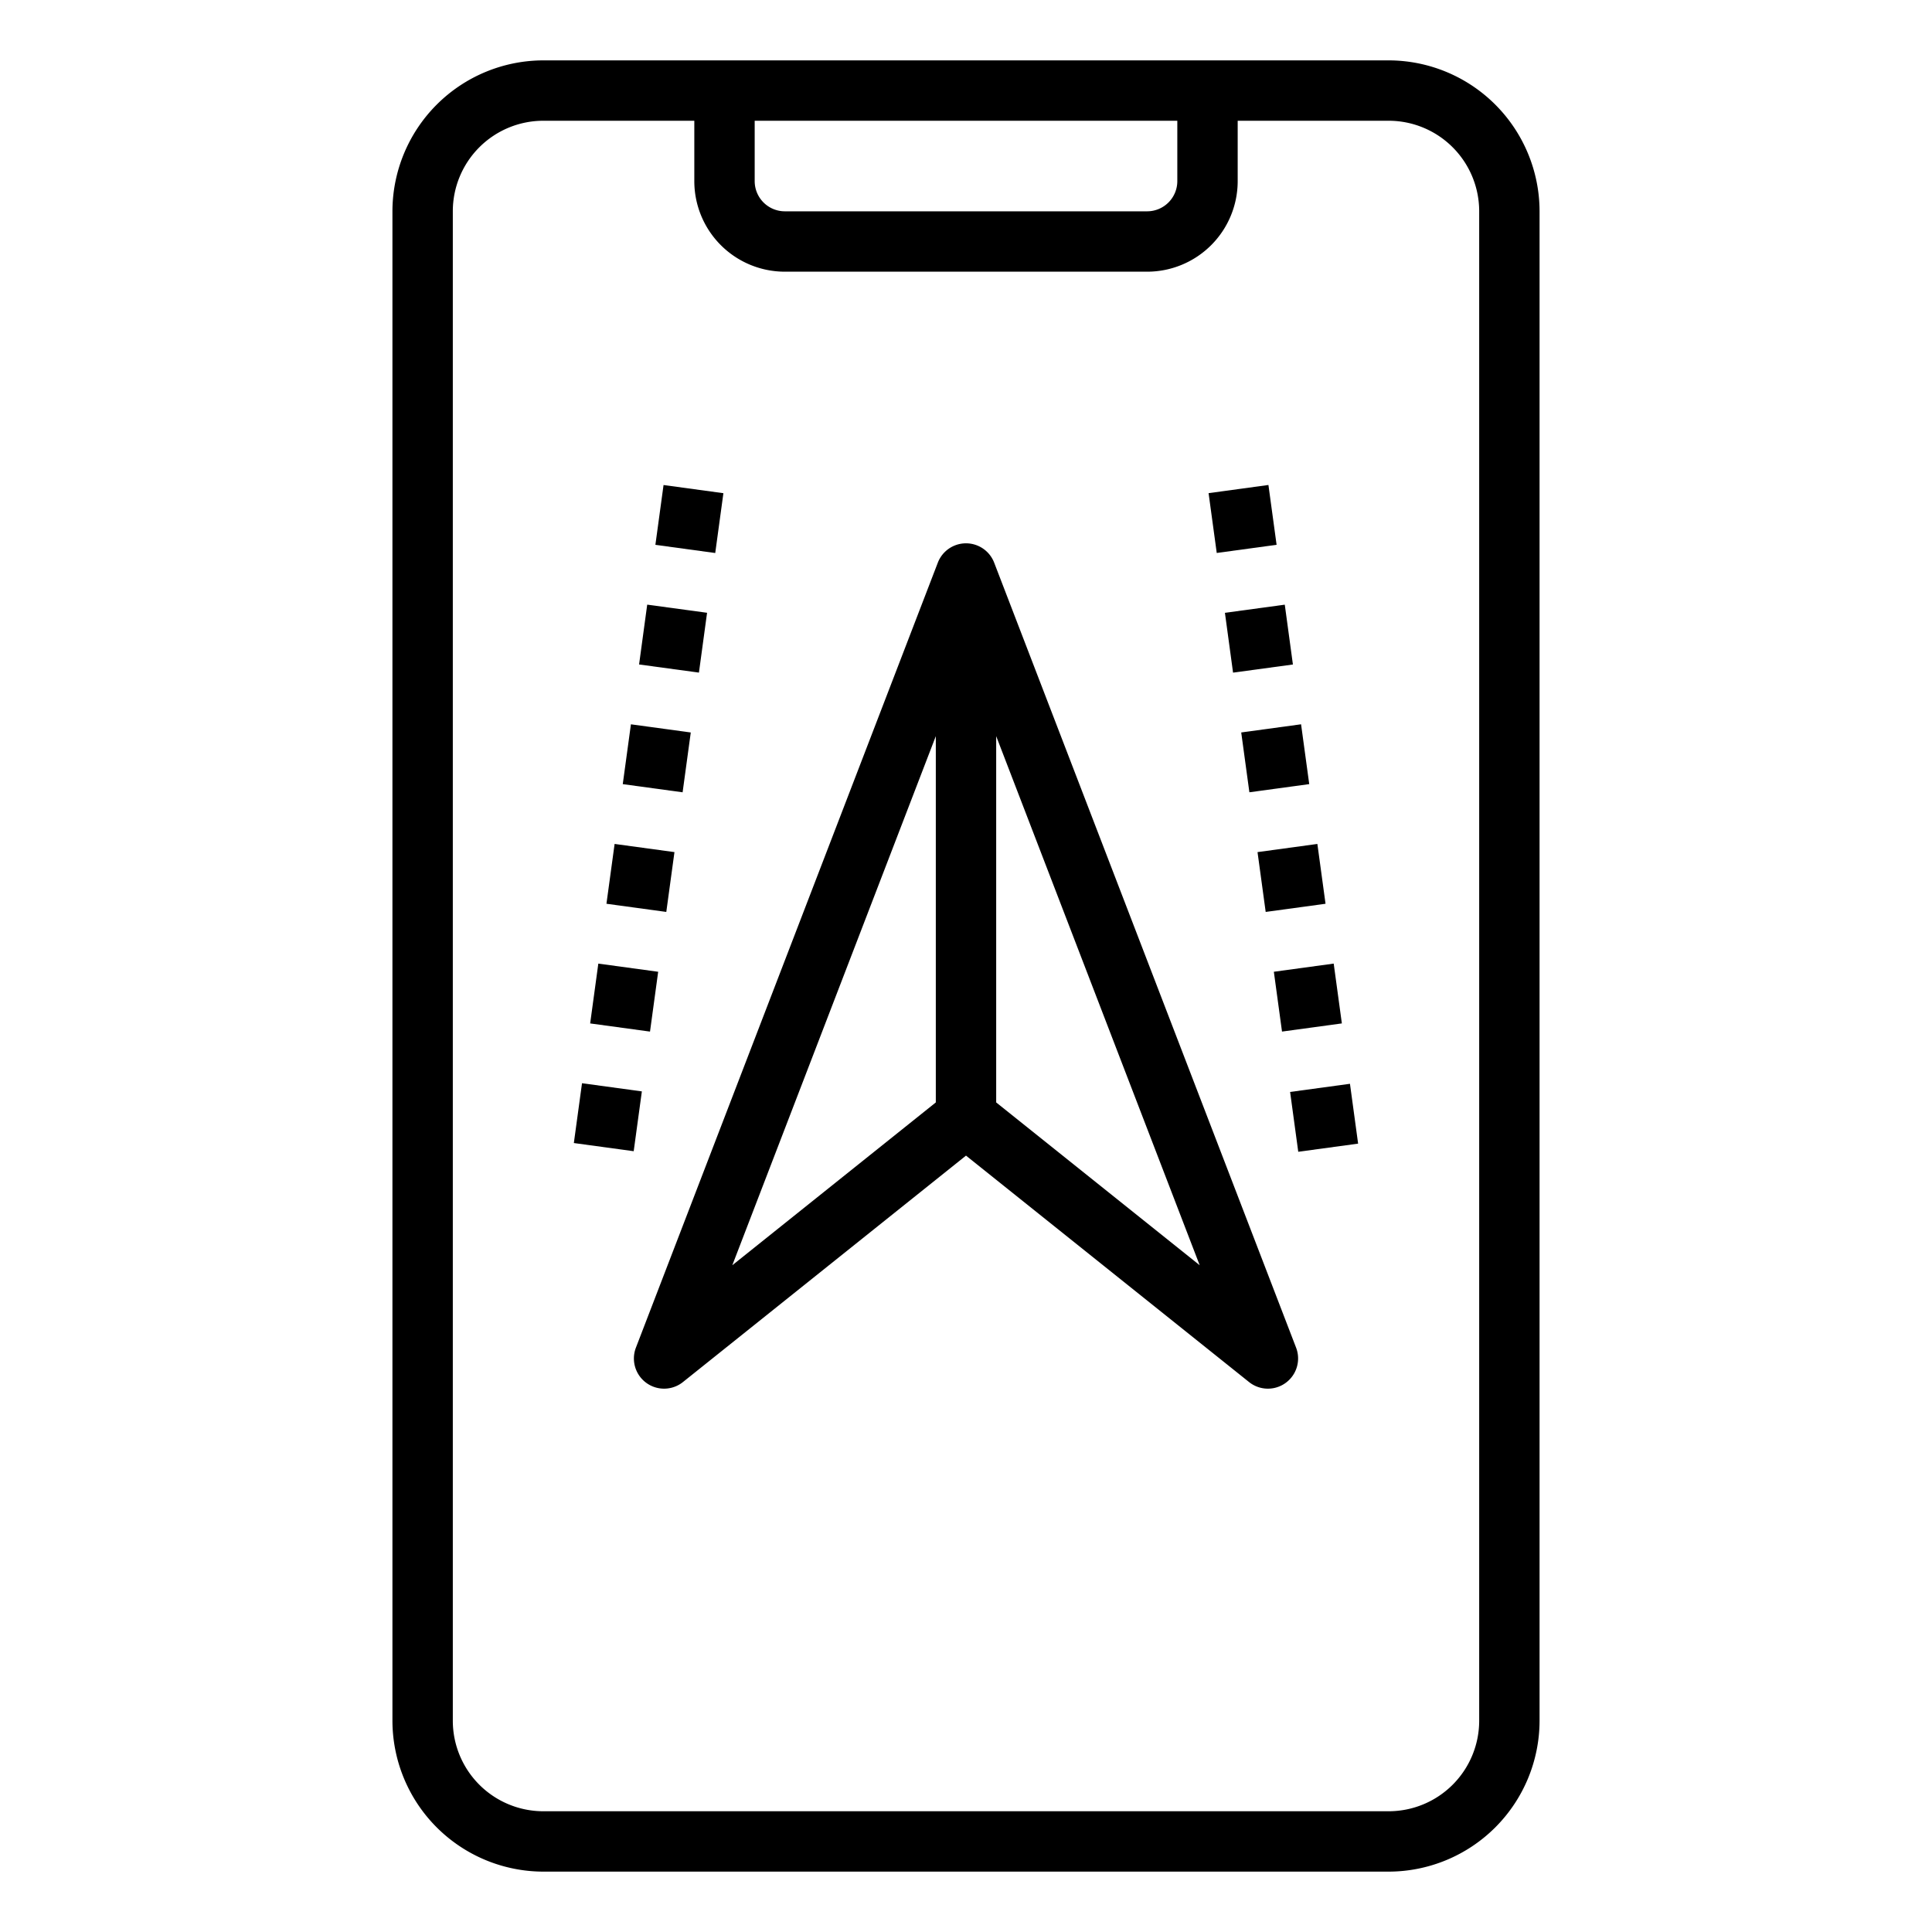 <svg xmlns="http://www.w3.org/2000/svg" viewBox="0 0 64 64" x="0px" y="0px"><g data-name="Gps"><path d="M46,2H18a5.006,5.006,0,0,0-5,5V57a5.006,5.006,0,0,0,5,5H46a5.006,5.006,0,0,0,5-5V7A5.006,5.006,0,0,0,46,2ZM25,4H39V6a1,1,0,0,1-1,1H26a1,1,0,0,1-1-1ZM49,57a3,3,0,0,1-3,3H18a3,3,0,0,1-3-3V7a3,3,0,0,1,3-3h5V6a3,3,0,0,0,3,3H38a3,3,0,0,0,3-3V4h5a3,3,0,0,1,3,3Z"></path><path d="M32.934,18.641a1,1,0,0,0-1.868,0l-10,26a1,1,0,0,0,1.559,1.14L32,38.281l9.375,7.5a1,1,0,0,0,1.559-1.14ZM31,36.519l-6.741,5.393L31,24.386Zm2,0V24.386l6.741,17.526Z"></path><rect x="40.162" y="16.192" width="2.001" height="2" transform="translate(-1.947 5.724) rotate(-7.772)"></rect><rect x="40.703" y="20.156" width="2.001" height="2" transform="translate(-2.47 5.811) rotate(-7.742)"></rect><rect x="41.783" y="28.083" width="2.001" height="2" transform="translate(-3.539 6.051) rotate(-7.77)"></rect><rect x="42.324" y="32.046" width="2.001" height="2" transform="translate(-4.07 6.161) rotate(-7.77)"></rect><rect x="42.864" y="36.009" width="2.001" height="2" transform="matrix(0.991, -0.135, 0.135, 0.991, -4.603, 6.274)"></rect><rect x="41.243" y="24.119" width="2.001" height="2" transform="translate(-3.008 5.942) rotate(-7.77)"></rect><rect x="20.756" y="24.119" width="2" height="2.001" transform="translate(-6.074 43.28) rotate(-82.23)"></rect><rect x="21.837" y="16.192" width="2" height="2.001" transform="translate(2.715 37.496) rotate(-82.23)"></rect><rect x="19.675" y="32.046" width="2" height="2.001" transform="translate(-14.862 49.064) rotate(-82.23)"></rect><rect x="20.216" y="28.082" width="2" height="2.001" transform="translate(-10.468 46.172) rotate(-82.23)"></rect><rect x="21.297" y="20.155" width="2" height="2.001" transform="translate(-1.67 40.399) rotate(-82.258)"></rect><rect x="19.135" y="36.009" width="2" height="2.001" transform="translate(-19.257 51.953) rotate(-82.226)"></rect></g></svg>